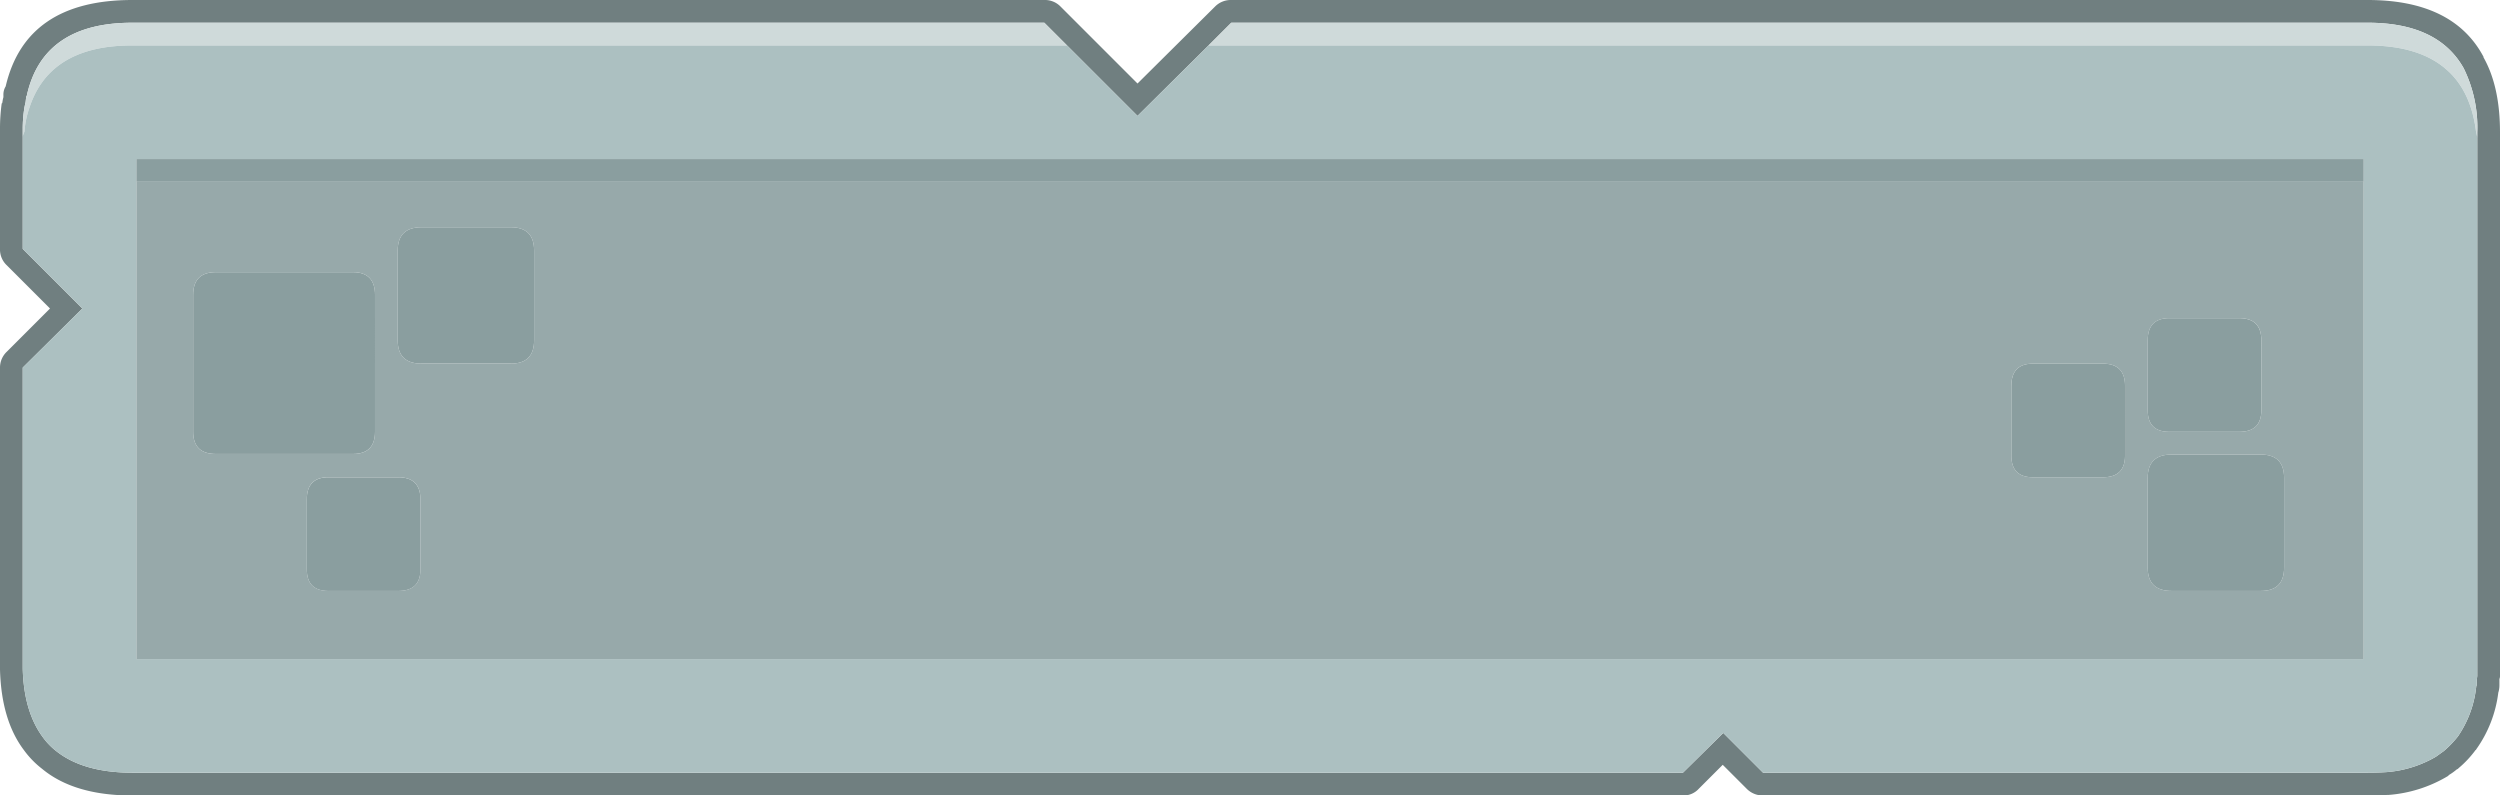 <svg xmlns="http://www.w3.org/2000/svg" width="373.125" height="118.722" viewBox="0 0 373.125 118.722"><defs><style>.a{fill:#707f80;}.b{fill:#cfdada;}.c{fill:#acc0c1;}.d{fill:#97a9aa;}.e{fill:#8a9e9f;}</style></defs><g transform="translate(-950 -190)"><g transform="translate(950 190)"><path class="a" d="M1320.666,198.48q-4.511-8.475-17.3-8.48h-169.6a3.3,3.3,0,0,0-2.374.933l-11.618,11.533-11.533-11.533a3.244,3.244,0,0,0-2.375-.933H969.759q-15.909,0-18.911,12.89a2.31,2.31,0,0,0-.339,1.187,1,1,0,0,0,0,.17v.254q-.048.18-.085.339-.042.263-.085.509a.112.112,0,0,1-.085.085,27.912,27.912,0,0,0-.254,3.9v17.808a3.229,3.229,0,0,0,.933,2.374l6.53,6.53-6.445,6.445A3.264,3.264,0,0,0,950,244.866V289.9q.192,7.569,3.562,12.042a13.679,13.679,0,0,0,2.714,2.8h0q4.808,3.991,13.483,3.986h231.422a3.09,3.09,0,0,0,2.375-1.018l3.562-3.562,3.562,3.562a3.38,3.38,0,0,0,2.459,1.018h90.228q1.544,0,2.968-.085h.17a20.255,20.255,0,0,0,8.819-2.8.507.507,0,0,0,.17-.17,8.317,8.317,0,0,0,1.187-.848.485.485,0,0,0,.254-.17,15.537,15.537,0,0,0,2.544-2.714.076.076,0,0,0,.085-.085,18.458,18.458,0,0,0,3.307-8.48,3.57,3.57,0,0,0,.169-1.1v-.933a1.035,1.035,0,0,0,.085-.424V209.759q0-6.845-2.459-11.194v-.085m-17.3-5.088q10.516,0,14.332,6.784a19.906,19.906,0,0,1,2.035,9.583v81.155a8.4,8.4,0,0,0-.085,1.187v.17a.754.754,0,0,0-.084.339,16.106,16.106,0,0,1-2.714,7.293,15.589,15.589,0,0,1-2.12,2.2l-1.187.848a17.187,17.187,0,0,1-7.378,2.29q-1.357.085-2.8.085h-90.228l-5.936-5.936-6.021,5.936H969.759q-7.293,0-11.363-3.222a10.312,10.312,0,0,1-2.035-2.12q-2.8-3.816-2.968-10.176V244.866l8.9-8.819-8.9-8.9V209.335a20.139,20.139,0,0,1,.255-3.307q.085-.424.17-.763l.085-.763a.244.244,0,0,1,.085-.17q2.375-10.939,15.773-10.939h136.106l3.392,3.392,10.515,10.515,10.6-10.515,3.392-3.392Z" transform="translate(-950 -190)"/><path class="b" d="M1107.865,195.392,1104.472,192H968.367q-13.4,0-15.773,10.939a.244.244,0,0,0-.085.17l-.085.763q-.085.339-.17.763a20.139,20.139,0,0,0-.255,3.307V209.3a2.028,2.028,0,0,1,.255-1.018,13.862,13.862,0,0,1,.763-3.646q2.629-7.971,12.127-9.074a29.21,29.21,0,0,1,3.223-.17h139.5m208.441,3.392Q1312.49,192,1301.974,192h-169.6l-3.392,3.392h172.994q7.463,0,11.533,3.392,3.9,3.222,4.664,9.583a3.49,3.49,0,0,1,.169.933v-.933A19.906,19.906,0,0,0,1316.306,198.784Z" transform="translate(-948.608 -188.608)"/><path class="c" d="M1313.507,197.392q-4.07-3.392-11.533-3.392H1128.98l-10.6,10.515L1107.865,194h-139.5a29.21,29.21,0,0,0-3.223.17q-9.5,1.1-12.127,9.074a13.862,13.862,0,0,0-.763,3.646,2.028,2.028,0,0,0-.255,1.018v16.451l8.9,8.9-8.9,8.819v44.945q.17,6.36,2.968,10.176a10.312,10.312,0,0,0,2.035,2.12q4.07,3.222,11.363,3.222h231.422l6.021-5.936,5.936,5.936h90.228q1.442,0,2.8-.085a17.187,17.187,0,0,0,7.378-2.29l1.187-.848a15.589,15.589,0,0,0,2.12-2.2,16.106,16.106,0,0,0,2.714-7.293.754.754,0,0,1,.084-.339v-.17a8.4,8.4,0,0,1,.085-1.187V207.907a3.49,3.49,0,0,0-.169-.933q-.764-6.36-4.664-9.583m-12.127,13.568v74.625H968.96V210.96Z" transform="translate(-948.608 -187.216)"/><path class="d" d="M1294.42,272.993V206H962v71.233h332.42v-4.24m-52.577-26.119V236.444q0-3.307,3.222-3.307H1255.5q3.307,0,3.307,3.307v10.431q0,3.222-3.307,3.222h-10.431q-3.223,0-3.222-3.222M1021.361,229.66q0,3.477-3.477,3.477H1004.57q-3.562,0-3.562-3.477v-13.4q0-3.477,3.562-3.477h13.314q3.477,0,3.477,3.477v13.4m-27.052-10.176q3.307,0,3.307,3.392v20.437q0,3.307-3.307,3.307H973.872q-3.392,0-3.392-3.307V222.875q0-3.392,3.392-3.392h20.437m6.784,30.613q3.307,0,3.307,3.307v10.431q0,3.222-3.307,3.222H990.663q-3.222,0-3.222-3.222V253.4q0-3.307,3.222-3.307h10.431m264.325-23.744h10.431q3.307,0,3.307,3.307V240.09q0,3.222-3.307,3.222h-10.431q-3.223,0-3.222-3.222V229.66q0-3.307,3.222-3.307m13.653,20.352q3.477,0,3.477,3.477v13.4q0,3.477-3.477,3.477h-13.314q-3.562,0-3.562-3.477v-13.4q0-3.477,3.562-3.477Z" transform="translate(-941.648 -178.864)"/><path class="e" d="M1282.548,251.573q0-3.477-3.477-3.477h-13.314q-3.562,0-3.562,3.477v13.4q0,3.477,3.562,3.477h13.314q3.477,0,3.477-3.477v-13.4m-6.7-23.829h-10.431q-3.223,0-3.222,3.307v10.431q0,3.222,3.222,3.222h10.431q3.307,0,3.307-3.222V231.052q0-3.307-3.307-3.307M1004.4,254.8q0-3.307-3.307-3.307H990.663q-3.222,0-3.222,3.307v10.431q0,3.222,3.222,3.222h10.431q3.307,0,3.307-3.222V254.8m-6.784-30.528q0-3.392-3.307-3.392H973.872q-3.392,0-3.392,3.392V244.7q0,3.307,3.392,3.307h20.437q3.307,0,3.307-3.307V224.267m20.267,10.261q3.477,0,3.477-3.477v-13.4q0-3.477-3.477-3.477H1004.57q-3.562,0-3.562,3.477v13.4q0,3.477,3.562,3.477h13.314m223.96,3.307v10.431q0,3.222,3.222,3.222H1255.5q3.307,0,3.307-3.222V237.836q0-3.307-3.307-3.307h-10.431q-3.223,0-3.222,3.307m52.577-30.444V204H962v3.392Z" transform="translate(-941.648 -180.256)"/></g></g></svg>